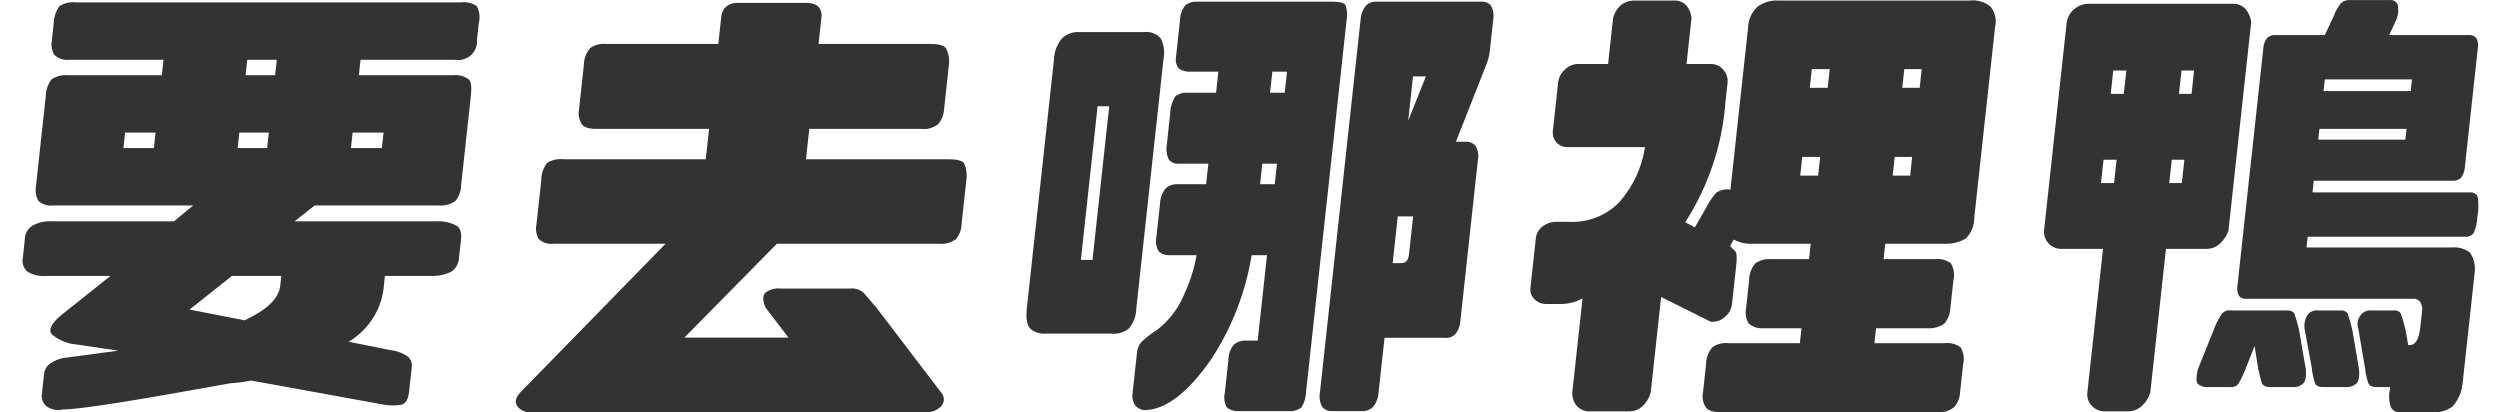 <svg width="97" height="16" viewBox="0 0 97 16" fill="none" xmlns="http://www.w3.org/2000/svg">
<path d="M17.876 0.092H2.943C2.72 0.067 2.495 0.118 2.307 0.237C2.167 0.435 2.089 0.668 2.084 0.907L2.013 1.56C1.975 1.751 2.006 1.949 2.102 2.121C2.179 2.196 2.273 2.253 2.377 2.288C2.481 2.322 2.591 2.333 2.7 2.32H6.344L6.279 2.918H2.635C2.409 2.897 2.183 2.955 1.997 3.081C1.852 3.277 1.774 3.511 1.774 3.751L1.397 7.211C1.362 7.408 1.392 7.611 1.484 7.791C1.563 7.862 1.659 7.916 1.763 7.947C1.866 7.979 1.976 7.987 2.084 7.972H7.494L6.751 8.588H2.017C1.756 8.569 1.495 8.626 1.267 8.751C1.172 8.808 1.094 8.889 1.041 8.984C0.988 9.079 0.961 9.186 0.963 9.294L0.884 10.018C0.864 10.114 0.871 10.213 0.904 10.306C0.937 10.398 0.994 10.48 1.071 10.544C1.285 10.672 1.536 10.729 1.786 10.707H4.284L2.351 12.246C1.977 12.573 1.876 12.808 2.009 12.971C2.219 13.147 2.469 13.271 2.739 13.333L4.588 13.605L2.434 13.895C2.265 13.931 2.104 13.999 1.962 14.094C1.896 14.138 1.839 14.194 1.797 14.26C1.754 14.325 1.726 14.398 1.713 14.475L1.625 15.29C1.611 15.376 1.62 15.464 1.65 15.546C1.681 15.628 1.732 15.702 1.799 15.761C1.889 15.827 1.994 15.872 2.106 15.894C2.217 15.916 2.332 15.914 2.442 15.887C3.1 15.887 5.241 15.543 8.921 14.873C9.196 14.858 9.47 14.822 9.74 14.764L14.824 15.688C15.07 15.739 15.324 15.745 15.573 15.706C15.748 15.652 15.841 15.489 15.873 15.199L15.971 14.293C15.989 14.213 15.985 14.129 15.961 14.05C15.937 13.971 15.893 13.899 15.833 13.841C15.637 13.702 15.407 13.614 15.165 13.587L13.529 13.261C13.925 13.021 14.256 12.694 14.494 12.307C14.732 11.919 14.871 11.482 14.899 11.033L14.935 10.707H16.7C16.979 10.72 17.257 10.664 17.507 10.544C17.596 10.484 17.669 10.406 17.721 10.315C17.773 10.224 17.803 10.122 17.808 10.018L17.887 9.294C17.917 9.022 17.862 8.841 17.703 8.751C17.466 8.628 17.199 8.572 16.931 8.588H11.428L12.209 7.972H17.017C17.253 7.996 17.489 7.931 17.676 7.791C17.81 7.625 17.885 7.421 17.889 7.211L18.266 3.751C18.304 3.407 18.292 3.172 18.189 3.081C18.012 2.951 17.789 2.893 17.568 2.918H13.924L13.989 2.32H17.633C17.745 2.34 17.86 2.335 17.97 2.305C18.079 2.276 18.18 2.222 18.264 2.148C18.349 2.074 18.414 1.983 18.456 1.881C18.498 1.779 18.515 1.669 18.505 1.56L18.576 0.907C18.635 0.682 18.608 0.444 18.499 0.237C18.318 0.115 18.095 0.063 17.876 0.092ZM5.971 5.744H4.788L4.853 5.146H6.036L5.971 5.744ZM9.594 2.32H10.74L10.674 2.918H9.529L9.594 2.32ZM9.286 5.146H10.432L10.366 5.744H9.221L9.286 5.146ZM10.873 11.087C10.82 11.576 10.357 12.029 9.488 12.428L7.354 12.011L8.999 10.707H10.915L10.873 11.087ZM14.883 5.146L14.818 5.744H13.616L13.681 5.146H14.883Z" fill="#333333"/>
<path d="M36.775 6.179H31.272L31.4 5.001H35.739C35.856 5.015 35.974 5.006 36.087 4.975C36.2 4.943 36.306 4.891 36.398 4.82C36.539 4.657 36.62 4.453 36.63 4.24L36.815 2.538C36.851 2.308 36.811 2.074 36.701 1.868C36.618 1.759 36.418 1.704 36.098 1.705H31.759L31.874 0.654C31.884 0.579 31.877 0.502 31.852 0.43C31.827 0.358 31.786 0.292 31.732 0.237C31.599 0.146 31.438 0.101 31.276 0.111H28.646C28.486 0.098 28.327 0.144 28.2 0.237C28.074 0.343 27.997 0.493 27.985 0.654L27.871 1.705H23.513C23.293 1.683 23.073 1.741 22.895 1.868C22.736 2.057 22.651 2.294 22.652 2.538L22.467 4.24C22.427 4.44 22.465 4.646 22.573 4.82C22.672 4.947 22.854 5.001 23.154 5.001H27.512L27.383 6.179H21.861C21.638 6.153 21.413 6.204 21.225 6.323C21.077 6.517 20.998 6.753 21.002 6.994L20.816 8.696C20.772 8.893 20.803 9.099 20.904 9.276C20.983 9.348 21.078 9.401 21.182 9.433C21.286 9.464 21.396 9.472 21.504 9.457H25.824L20.179 15.235C19.986 15.453 19.968 15.616 20.082 15.779C20.145 15.852 20.225 15.91 20.315 15.948C20.406 15.986 20.505 16.002 20.603 15.996H35.931C36.036 15.999 36.14 15.981 36.238 15.944C36.336 15.907 36.425 15.85 36.499 15.779C36.574 15.708 36.617 15.612 36.621 15.511C36.625 15.41 36.589 15.312 36.521 15.235L34.006 11.939C33.756 11.649 33.59 11.45 33.506 11.359C33.436 11.295 33.353 11.248 33.262 11.22C33.17 11.191 33.074 11.183 32.979 11.196H30.293C30.187 11.183 30.079 11.191 29.976 11.219C29.873 11.247 29.776 11.295 29.693 11.359C29.587 11.468 29.584 11.667 29.705 11.939L30.593 13.098H26.554L30.144 9.457H36.418C36.66 9.484 36.903 9.419 37.095 9.276C37.23 9.11 37.305 8.907 37.309 8.696L37.494 6.994C37.53 6.766 37.497 6.533 37.398 6.323C37.297 6.215 37.095 6.179 36.775 6.179Z" fill="#333333"/>
<path d="M76.412 0.02H69.011C68.719 0.003 68.431 0.087 68.197 0.255C67.966 0.469 67.833 0.762 67.826 1.07L67.141 7.356C67.044 7.34 66.944 7.343 66.848 7.365C66.752 7.386 66.662 7.427 66.582 7.483C66.421 7.671 66.285 7.878 66.177 8.099L65.76 8.823L65.387 8.624C66.29 7.216 66.825 5.619 66.947 3.969L67.03 3.208C67.048 3.032 66.993 2.856 66.876 2.719C66.822 2.649 66.753 2.591 66.673 2.551C66.593 2.51 66.504 2.487 66.414 2.483H65.437L65.63 0.708C65.617 0.531 65.551 0.361 65.439 0.219C65.376 0.152 65.298 0.099 65.211 0.065C65.123 0.03 65.029 0.015 64.935 0.02H63.451C63.237 0.012 63.028 0.084 62.866 0.219C62.725 0.352 62.629 0.522 62.587 0.708L62.394 2.483H61.173C60.99 2.504 60.821 2.588 60.696 2.719C60.559 2.85 60.474 3.023 60.455 3.208L60.254 5.056C60.24 5.139 60.245 5.224 60.269 5.305C60.292 5.387 60.334 5.462 60.39 5.526C60.444 5.585 60.51 5.632 60.585 5.664C60.66 5.695 60.74 5.71 60.822 5.708H63.827C63.709 6.488 63.369 7.221 62.845 7.827C62.593 8.093 62.282 8.301 61.936 8.436C61.59 8.571 61.216 8.629 60.844 8.606H60.318C60.136 8.621 59.964 8.69 59.826 8.805C59.689 8.92 59.604 9.083 59.589 9.258L59.384 11.142C59.369 11.222 59.373 11.305 59.397 11.384C59.421 11.463 59.464 11.535 59.522 11.594C59.578 11.656 59.647 11.705 59.724 11.74C59.802 11.774 59.885 11.792 59.97 11.794H60.59C60.876 11.791 61.156 11.716 61.403 11.576L61.004 15.235C60.997 15.418 61.057 15.598 61.174 15.742C61.24 15.818 61.323 15.876 61.417 15.914C61.511 15.952 61.612 15.968 61.714 15.96H63.198C63.3 15.963 63.402 15.945 63.497 15.908C63.591 15.87 63.677 15.814 63.748 15.742C63.891 15.601 63.994 15.426 64.047 15.235L64.452 11.522L66.376 12.482C66.475 12.492 66.575 12.482 66.67 12.45C66.764 12.419 66.85 12.368 66.921 12.301C67.003 12.236 67.07 12.156 67.119 12.066C67.167 11.976 67.196 11.877 67.204 11.775L67.37 10.254C67.402 9.964 67.382 9.801 67.314 9.729C67.248 9.673 67.185 9.612 67.127 9.548L67.268 9.294C67.491 9.415 67.746 9.471 68.001 9.457H70.256L70.191 10.055H68.725C68.505 10.036 68.286 10.094 68.106 10.218C67.948 10.408 67.863 10.644 67.864 10.888L67.746 11.975C67.706 12.174 67.744 12.38 67.852 12.554C67.931 12.621 68.023 12.671 68.123 12.703C68.223 12.734 68.329 12.745 68.433 12.736H69.898L69.835 13.315H67.055C66.835 13.29 66.613 13.349 66.436 13.478C66.278 13.668 66.192 13.905 66.194 14.148L66.076 15.235C66.036 15.429 66.075 15.63 66.183 15.797C66.263 15.924 66.462 15.996 66.763 15.996H75.159C75.278 16.007 75.397 15.995 75.51 15.961C75.624 15.927 75.729 15.871 75.82 15.797C75.96 15.64 76.041 15.442 76.05 15.235L76.168 14.148C76.227 13.921 76.192 13.681 76.072 13.478C75.986 13.412 75.886 13.364 75.779 13.336C75.672 13.308 75.561 13.301 75.451 13.315H72.728L72.791 12.736H74.782C75.017 12.754 75.251 12.69 75.44 12.554C75.581 12.391 75.663 12.187 75.672 11.975L75.791 10.888C75.85 10.661 75.815 10.421 75.695 10.218C75.608 10.152 75.508 10.104 75.402 10.076C75.295 10.048 75.184 10.041 75.074 10.055H73.083L73.148 9.457H75.403C75.706 9.477 76.008 9.407 76.269 9.258C76.484 9.045 76.603 8.758 76.6 8.461L77.408 1.052C77.443 0.915 77.446 0.772 77.415 0.634C77.385 0.496 77.322 0.367 77.232 0.255C77.119 0.164 76.988 0.096 76.847 0.055C76.706 0.015 76.558 0.003 76.412 0.02ZM70.544 6.813H69.849L69.928 6.088H70.623L70.544 6.813ZM70.915 3.407H70.22L70.299 2.683H70.994L70.915 3.407ZM74.113 6.813H73.436L73.515 6.088H74.192L74.113 6.813ZM74.484 3.407H73.808L73.887 2.683H74.563L74.484 3.407Z" fill="#333333"/>
<path d="M95.642 9.185C95.707 9.193 95.772 9.184 95.831 9.158C95.89 9.132 95.941 9.092 95.978 9.04C96.068 8.84 96.117 8.625 96.122 8.406C96.172 8.149 96.175 7.886 96.132 7.628C96.106 7.573 96.063 7.528 96.008 7.498C95.954 7.469 95.892 7.457 95.83 7.465H89.725L89.775 7.012H95.184C95.243 7.015 95.302 7.005 95.356 6.983C95.411 6.961 95.46 6.928 95.499 6.885C95.582 6.76 95.63 6.617 95.638 6.468L96.14 1.868C96.165 1.739 96.147 1.605 96.087 1.487C96.055 1.443 96.012 1.409 95.961 1.386C95.911 1.364 95.855 1.355 95.8 1.36H92.701L92.971 0.781C93.041 0.621 93.067 0.446 93.045 0.274C93.046 0.235 93.038 0.197 93.023 0.162C93.007 0.127 92.984 0.096 92.955 0.07C92.925 0.044 92.891 0.025 92.853 0.013C92.816 0.001 92.776 -0.003 92.737 0.002H91.177C91.112 -0.003 91.047 0.006 90.987 0.028C90.926 0.049 90.871 0.084 90.825 0.129C90.703 0.281 90.608 0.453 90.545 0.636L90.203 1.36H88.268C88.209 1.357 88.15 1.367 88.096 1.389C88.041 1.411 87.993 1.444 87.954 1.487C87.871 1.599 87.824 1.731 87.818 1.868L86.813 11.087C86.788 11.216 86.806 11.35 86.866 11.468C86.898 11.511 86.941 11.546 86.992 11.568C87.042 11.591 87.097 11.6 87.153 11.594H93.708C93.873 11.631 93.972 11.757 93.984 11.993L93.907 12.699C93.858 13.152 93.719 13.388 93.513 13.388H93.438L93.334 12.79C93.286 12.582 93.227 12.376 93.156 12.174C93.11 12.084 93.003 12.029 92.814 12.047H92.025C91.942 12.036 91.858 12.047 91.782 12.079C91.705 12.111 91.639 12.163 91.592 12.228C91.536 12.3 91.498 12.383 91.482 12.471C91.466 12.559 91.472 12.65 91.499 12.736L91.763 14.275C91.781 14.472 91.823 14.667 91.888 14.855C91.913 14.963 92.039 15.018 92.208 15.018H92.734L92.72 15.145C92.679 15.362 92.693 15.586 92.762 15.797C92.795 15.863 92.849 15.917 92.916 15.953C92.982 15.988 93.058 16.003 93.134 15.996H94.412C94.686 16.011 94.956 15.927 95.17 15.761C95.374 15.523 95.504 15.234 95.543 14.927L96.013 10.616C96.057 10.333 95.995 10.044 95.838 9.801C95.632 9.645 95.37 9.573 95.109 9.602H89.492L89.538 9.185H95.642ZM90.203 3.081H93.584L93.535 3.534H90.154L90.203 3.081ZM89.994 5.001H93.375L93.329 5.418H89.948L89.994 5.001Z" fill="#333333"/>
<path d="M86.148 9.439C86.292 9.303 86.401 9.135 86.464 8.95L87.347 0.853C87.326 0.674 87.254 0.505 87.137 0.364C87.077 0.293 87 0.236 86.913 0.198C86.825 0.16 86.73 0.143 86.635 0.147H81.075C80.964 0.142 80.853 0.159 80.749 0.196C80.645 0.234 80.549 0.291 80.469 0.364C80.321 0.492 80.223 0.665 80.19 0.853L79.308 8.95C79.296 9.128 79.358 9.304 79.48 9.439C79.549 9.514 79.635 9.573 79.732 9.611C79.829 9.649 79.934 9.664 80.038 9.656H81.597L80.989 15.235C80.977 15.327 80.986 15.42 81.015 15.507C81.044 15.595 81.094 15.675 81.159 15.742C81.229 15.818 81.315 15.877 81.412 15.914C81.509 15.952 81.614 15.967 81.718 15.96H82.563C82.665 15.961 82.766 15.943 82.861 15.905C82.955 15.868 83.041 15.812 83.113 15.742C83.262 15.602 83.371 15.428 83.431 15.235L84.039 9.656H85.598C85.7 9.658 85.802 9.639 85.896 9.602C85.99 9.564 86.076 9.509 86.148 9.439ZM82.026 7.102H81.519L81.617 6.197H82.124L82.026 7.102ZM82.403 3.643H81.896L81.994 2.737H82.502L82.403 3.643ZM84.655 7.102H84.167L84.266 6.197H84.754L84.655 7.102ZM85.032 3.643H84.544L84.643 2.737H85.131L85.032 3.643Z" fill="#333333"/>
<path d="M89.201 12.79C89.153 12.582 89.094 12.376 89.024 12.174C88.978 12.083 88.852 12.029 88.662 12.047H86.577C86.509 12.033 86.439 12.037 86.373 12.06C86.308 12.082 86.25 12.122 86.207 12.174C86.078 12.367 85.973 12.573 85.895 12.79L85.277 14.33C85.207 14.619 85.205 14.819 85.272 14.891C85.322 14.937 85.382 14.973 85.448 14.995C85.513 15.017 85.583 15.024 85.653 15.018H86.535C86.602 15.027 86.67 15.016 86.73 14.987C86.79 14.958 86.84 14.912 86.872 14.855C86.977 14.668 87.067 14.475 87.142 14.275L87.479 13.424L87.612 14.275C87.674 14.565 87.727 14.764 87.755 14.855C87.8 14.963 87.907 15.018 88.076 15.018H88.958C89.029 15.024 89.1 15.016 89.167 14.995C89.234 14.973 89.296 14.937 89.348 14.891C89.45 14.819 89.49 14.619 89.466 14.33L89.201 12.79Z" fill="#333333"/>
<path d="M91.267 12.79C91.219 12.582 91.16 12.376 91.09 12.174C91.044 12.084 90.937 12.029 90.747 12.047H89.958C89.876 12.034 89.791 12.044 89.714 12.077C89.638 12.109 89.572 12.161 89.525 12.228C89.432 12.381 89.393 12.559 89.414 12.736L89.697 14.275C89.715 14.472 89.757 14.667 89.821 14.855C89.847 14.963 89.954 15.018 90.142 15.018H91.006C91.079 15.026 91.154 15.018 91.224 14.997C91.294 14.975 91.359 14.939 91.414 14.891C91.516 14.819 91.556 14.619 91.532 14.33L91.267 12.79Z" fill="#333333"/>
<path d="M57.471 0.065H53.408C53.33 0.06 53.251 0.073 53.178 0.101C53.106 0.129 53.041 0.173 52.988 0.228C52.867 0.386 52.798 0.575 52.79 0.772L51.214 15.226C51.178 15.411 51.206 15.602 51.294 15.77C51.336 15.829 51.393 15.877 51.46 15.909C51.527 15.941 51.602 15.955 51.676 15.951H52.869C52.949 15.952 53.028 15.937 53.101 15.906C53.174 15.874 53.239 15.828 53.291 15.77C53.411 15.611 53.48 15.422 53.489 15.226L53.72 13.107H56.05C56.135 13.118 56.221 13.107 56.3 13.075C56.379 13.043 56.448 12.992 56.499 12.926C56.605 12.769 56.664 12.587 56.668 12.4L57.343 6.206C57.379 6.027 57.35 5.841 57.261 5.68C57.219 5.621 57.162 5.573 57.095 5.541C57.028 5.509 56.953 5.495 56.879 5.499H56.49L57.66 2.529C57.745 2.326 57.797 2.112 57.813 1.895L57.935 0.772C57.971 0.587 57.943 0.396 57.855 0.228C57.812 0.171 57.753 0.126 57.686 0.098C57.618 0.069 57.544 0.058 57.471 0.065ZM54.669 9.865C54.644 10.1 54.549 10.209 54.368 10.209H54.036L54.233 8.397H54.829L54.669 9.865ZM54.638 4.684L54.825 2.963H55.325L54.638 4.684Z" fill="#333333"/>
<path d="M52.201 0.192C52.128 0.101 51.965 0.065 51.716 0.065H46.474C46.306 0.051 46.138 0.096 46.002 0.192C45.866 0.357 45.79 0.561 45.786 0.772L45.63 2.203C45.614 2.281 45.615 2.361 45.633 2.439C45.651 2.517 45.685 2.591 45.733 2.655C45.861 2.746 46.019 2.791 46.177 2.782H47.273L47.184 3.597H46.061C45.894 3.585 45.729 3.638 45.601 3.742C45.474 3.945 45.406 4.176 45.403 4.412L45.275 5.59C45.237 5.785 45.258 5.986 45.337 6.169C45.382 6.235 45.446 6.287 45.522 6.319C45.596 6.351 45.679 6.362 45.761 6.35H46.884L46.797 7.148H45.702C45.615 7.142 45.528 7.153 45.446 7.181C45.364 7.209 45.289 7.253 45.226 7.311C45.093 7.477 45.017 7.68 45.01 7.89L44.87 9.176C44.825 9.373 44.857 9.58 44.959 9.756C45.019 9.808 45.089 9.848 45.165 9.873C45.241 9.898 45.321 9.907 45.401 9.901H46.428C46.337 10.413 46.18 10.912 45.961 11.386C45.745 11.93 45.387 12.41 44.921 12.781C44.686 12.928 44.468 13.098 44.27 13.288C44.176 13.409 44.122 13.554 44.113 13.705L43.945 15.244C43.916 15.406 43.947 15.573 44.033 15.715C44.119 15.824 44.245 15.895 44.385 15.914C45.218 15.914 46.095 15.244 47.018 13.904C47.809 12.684 48.334 11.322 48.563 9.901H49.16L48.798 13.216H48.341C48.254 13.211 48.168 13.223 48.086 13.251C48.004 13.279 47.929 13.322 47.865 13.379C47.735 13.546 47.664 13.749 47.663 13.958L47.525 15.226C47.477 15.422 47.504 15.627 47.601 15.806C47.661 15.857 47.731 15.896 47.807 15.921C47.883 15.946 47.963 15.956 48.043 15.951H49.984C50.169 15.968 50.353 15.916 50.499 15.806C50.606 15.629 50.666 15.43 50.673 15.226L52.249 0.772C52.288 0.578 52.271 0.377 52.201 0.192ZM49.46 7.148H48.891L48.978 6.35H49.547L49.46 7.148ZM49.847 3.597H49.278L49.367 2.782H49.936L49.847 3.597Z" fill="#333333"/>
<path d="M45.144 2.293C45.2 2.017 45.16 1.73 45.029 1.478C44.949 1.392 44.849 1.326 44.736 1.285C44.624 1.244 44.504 1.23 44.385 1.243H41.854C41.733 1.239 41.612 1.259 41.499 1.303C41.387 1.347 41.285 1.413 41.2 1.497C41.009 1.729 40.901 2.015 40.894 2.312L39.845 11.93C39.8 12.347 39.841 12.636 39.987 12.763C40.071 12.831 40.167 12.882 40.271 12.913C40.375 12.944 40.485 12.955 40.593 12.944H43.124C43.245 12.957 43.367 12.945 43.483 12.911C43.6 12.877 43.708 12.82 43.8 12.745C43.984 12.524 44.086 12.25 44.089 11.966L45.144 2.293ZM42.389 10.082H41.938L42.587 4.123H43.038L42.389 10.082Z" fill="#333333"/>
</svg>
